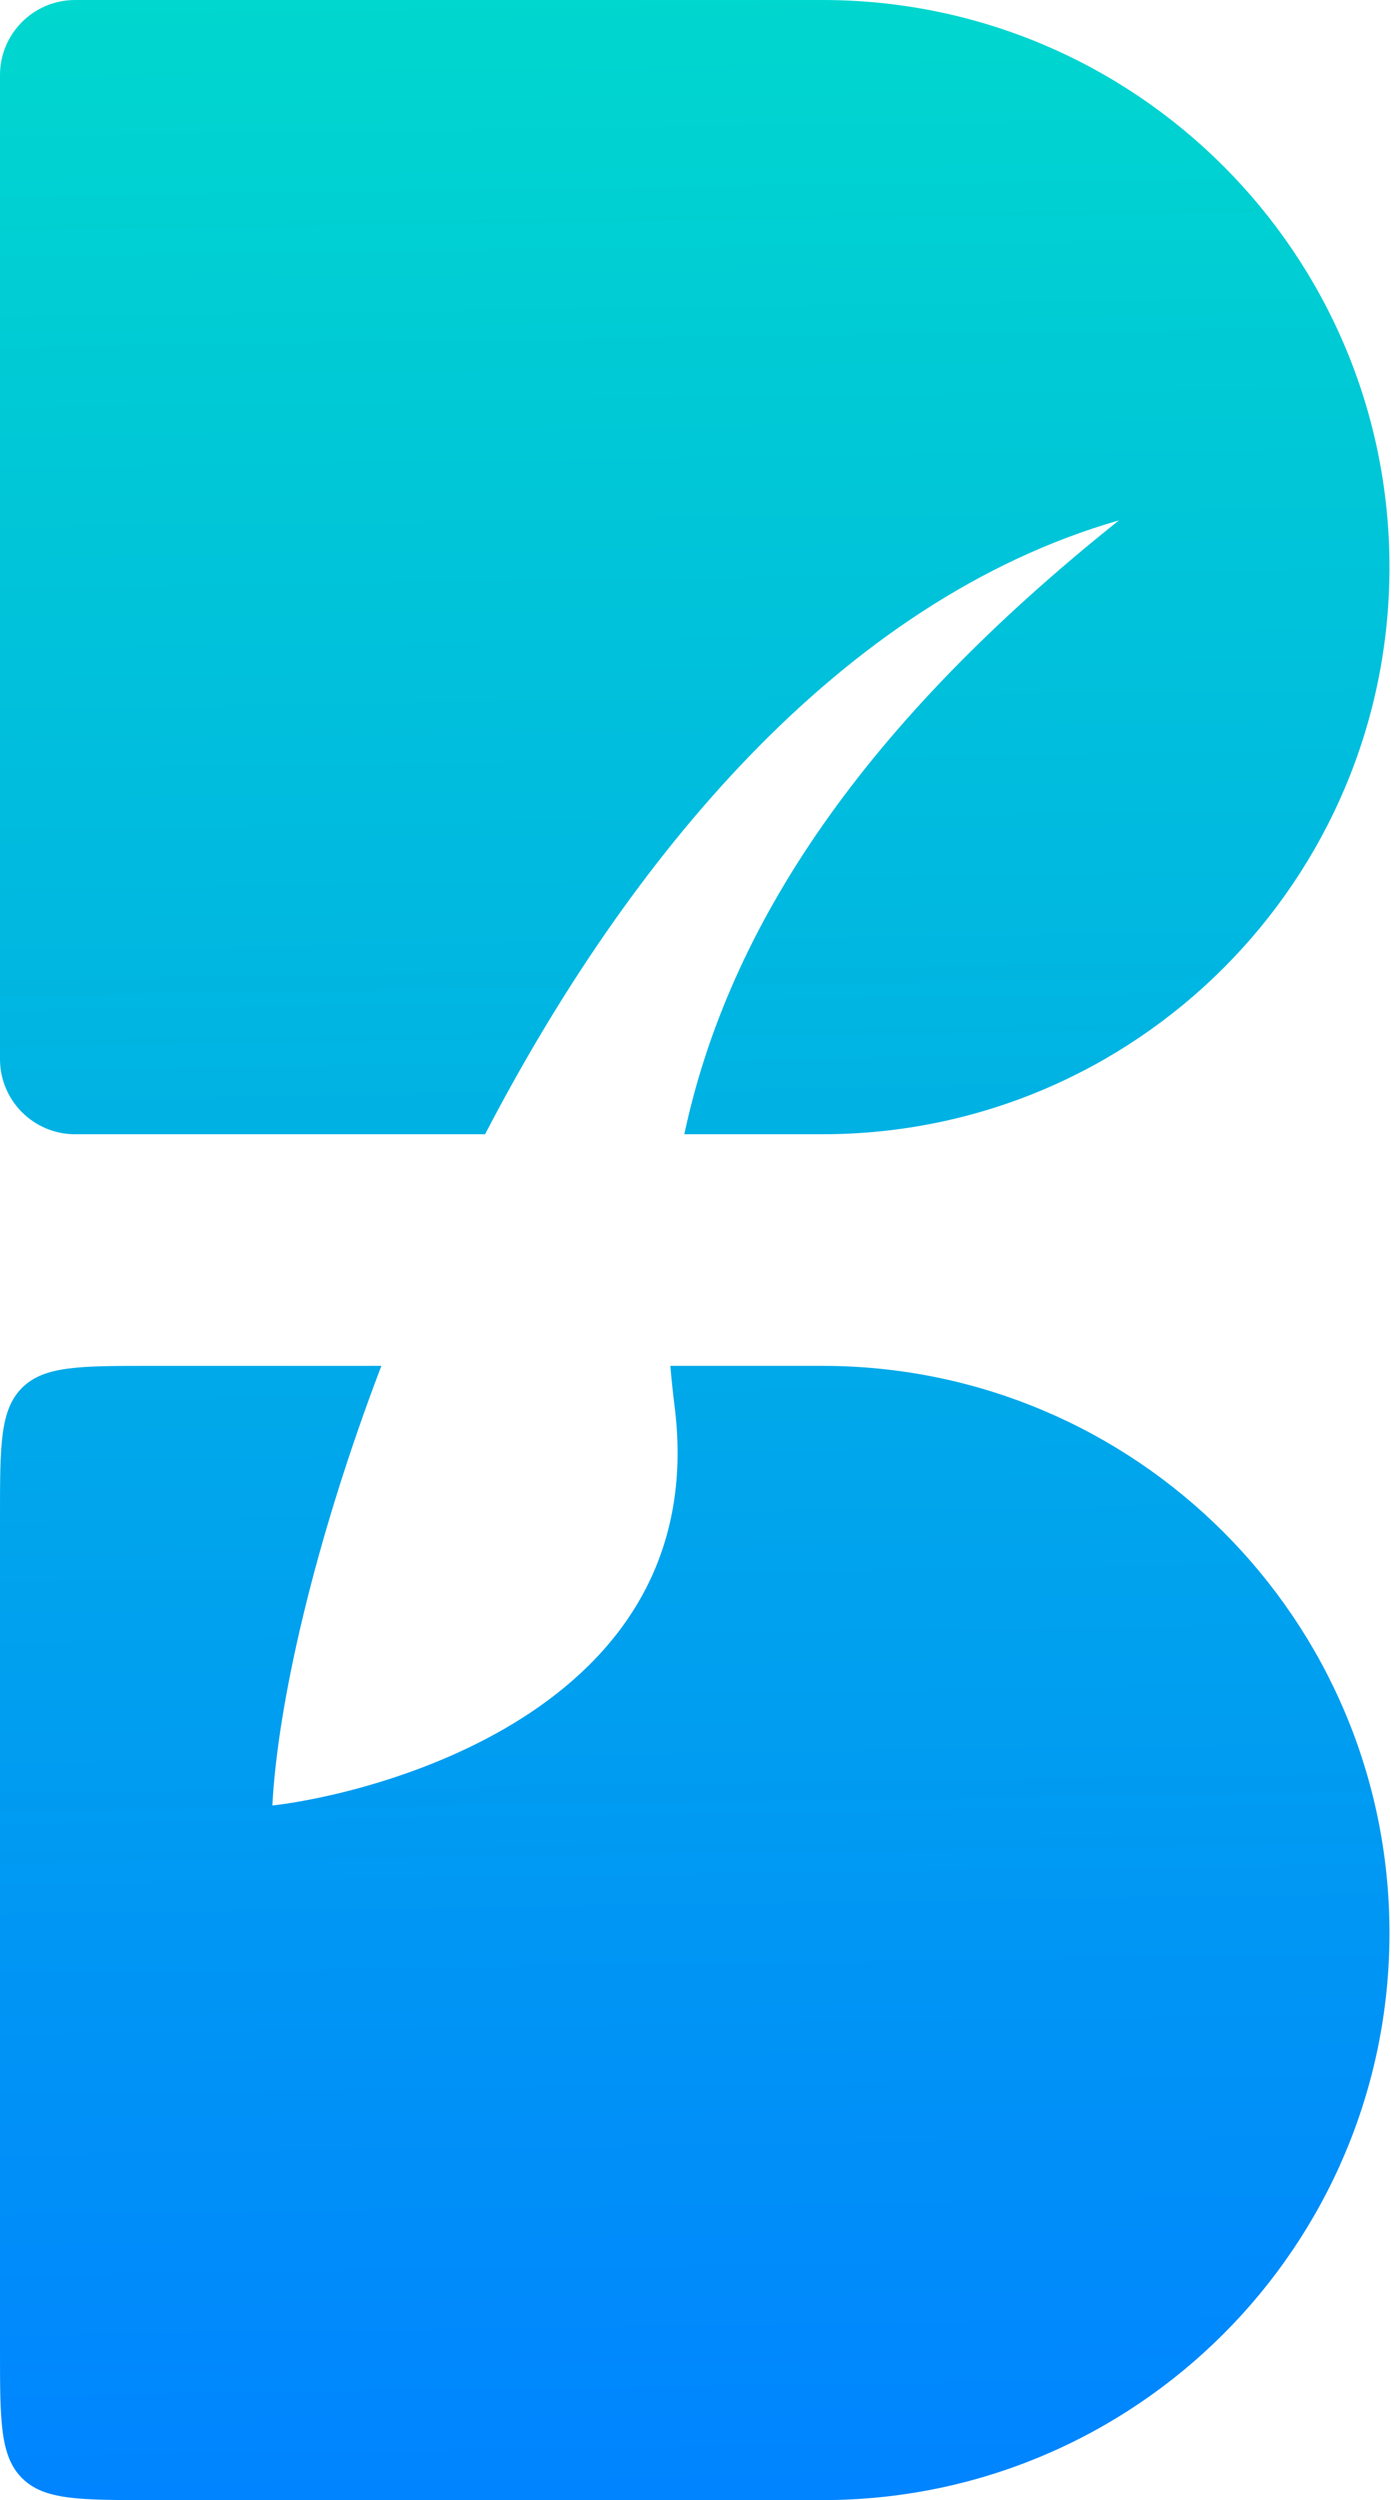 <svg width="128" height="230" viewBox="0 0 128 230" fill="none" xmlns="http://www.w3.org/2000/svg">
<path d="M127.86 52.172C127.86 80.987 104.501 104.345 75.687 104.345L62.971 104.345C67.073 85.094 79.536 66.553 102.968 47.87C77.283 55.262 57.736 79.15 44.638 104.345L6.911 104.346C3.094 104.346 0 101.251 0 97.434V6.912C0 3.095 3.094 0.001 6.911 0.001H75.432C75.517 0 75.602 0 75.687 0C104.501 0 127.86 23.358 127.86 52.172Z" fill="url(#paint0_linear)"/>
<path d="M35.094 125.655H13.823C7.307 125.655 4.049 125.655 2.024 127.679C0 129.703 0 132.962 0 139.478V216.177C0 222.693 0 225.951 2.024 227.976C4.049 230 7.307 230 13.823 230H75.687C104.501 230 127.86 206.642 127.86 177.827C127.86 149.013 104.501 125.655 75.687 125.655H61.687C61.788 126.876 61.916 128.102 62.072 129.331C65.681 157.84 33.405 165.155 25.062 166.101C25.551 156.729 28.924 141.829 35.094 125.655Z" fill="url(#paint1_linear)"/>
<defs>
<linearGradient id="paint0_linear" x1="3.674" y1="1.45691e-06" x2="6.981" y2="230" gradientUnits="userSpaceOnUse">
<stop stop-color="#00D7CE"/>
<stop offset="1" stop-color="#0084FF"/>
</linearGradient>
<linearGradient id="paint1_linear" x1="3.674" y1="1.45691e-06" x2="6.981" y2="230" gradientUnits="userSpaceOnUse">
<stop stop-color="#00D7CE"/>
<stop offset="1" stop-color="#0084FF"/>
</linearGradient>
</defs>
</svg>
